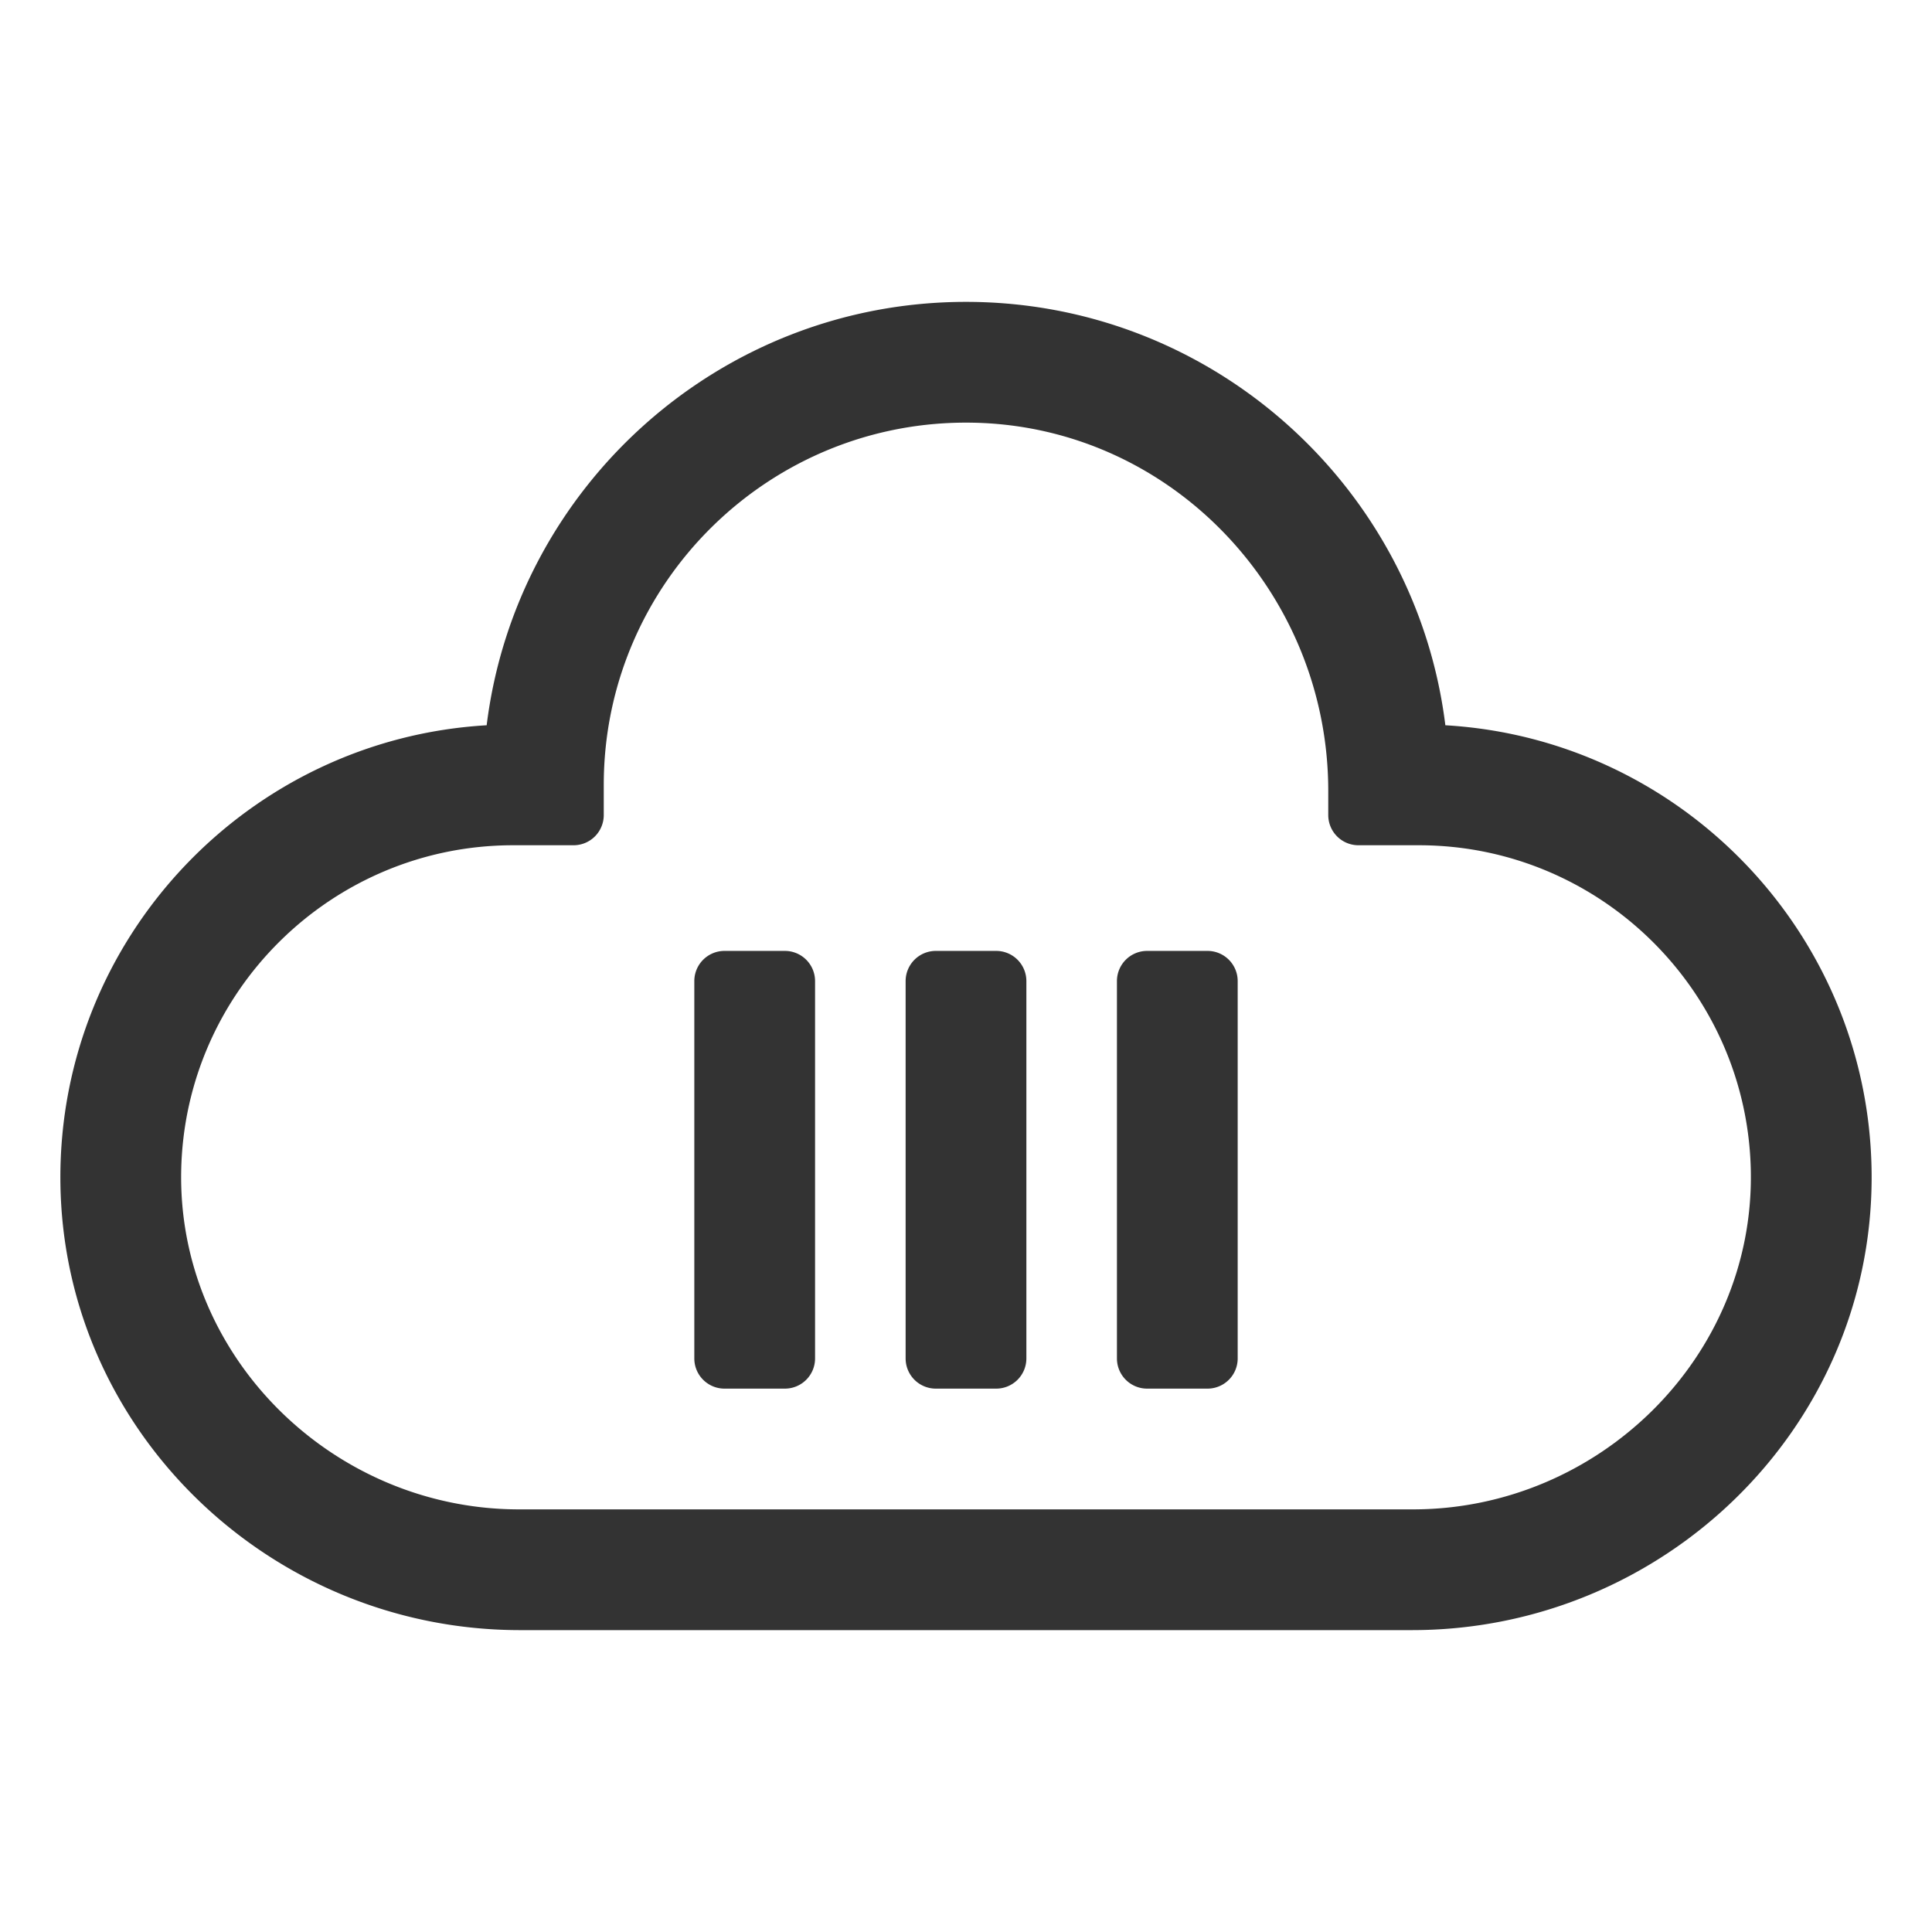 <?xml version="1.0" standalone="no"?><!DOCTYPE svg PUBLIC "-//W3C//DTD SVG 1.1//EN" "http://www.w3.org/Graphics/SVG/1.1/DTD/svg11.dtd"><svg t="1738934647317" class="icon" viewBox="0 0 1024 1024" version="1.1" xmlns="http://www.w3.org/2000/svg" p-id="5943" xmlns:xlink="http://www.w3.org/1999/xlink" width="200" height="200"><path d="M512.004 160c130.464 0 238.448 98.092 254.064 224.408 126.2 7.32 226.536 112.6 225.936 240.74-0.624 132.696-110.928 238.852-243.628 238.852H275.632c-132.696 0-243-106.156-243.628-238.852-0.6-128.14 99.74-233.42 225.94-240.74C273.552 258.092 381.536 160 512.004 160z m-192 256v16a16 16 0 0 1-16 16h-32c-96.024 0-174.336 77.3-175.976 172.94C94.348 719.412 176.644 800 275.124 800h473.76c98.484 0 180.78-80.588 179.092-179.06-1.636-95.64-79.948-172.94-175.972-172.94h-32a16 16 0 0 1-16-16v-12.776c0-105.136-83.172-193.196-188.288-195.188-107.56-2.04-195.712 84.86-195.712 191.964zM416 504a16 16 0 0 1 16 16v200a16 16 0 0 1-16 16h-32a16 16 0 0 1-16-16v-200a16 16 0 0 1 16-16h32z m112 0a16 16 0 0 1 16 16v200a16 16 0 0 1-16 16h-32a16 16 0 0 1-16-16v-200a16 16 0 0 1 16-16h32z m112 0a16 16 0 0 1 16 16v200a16 16 0 0 1-16 16h-32a16 16 0 0 1-16-16v-200a16 16 0 0 1 16-16h32z" fill="#333333" p-id="5944"></path></svg>